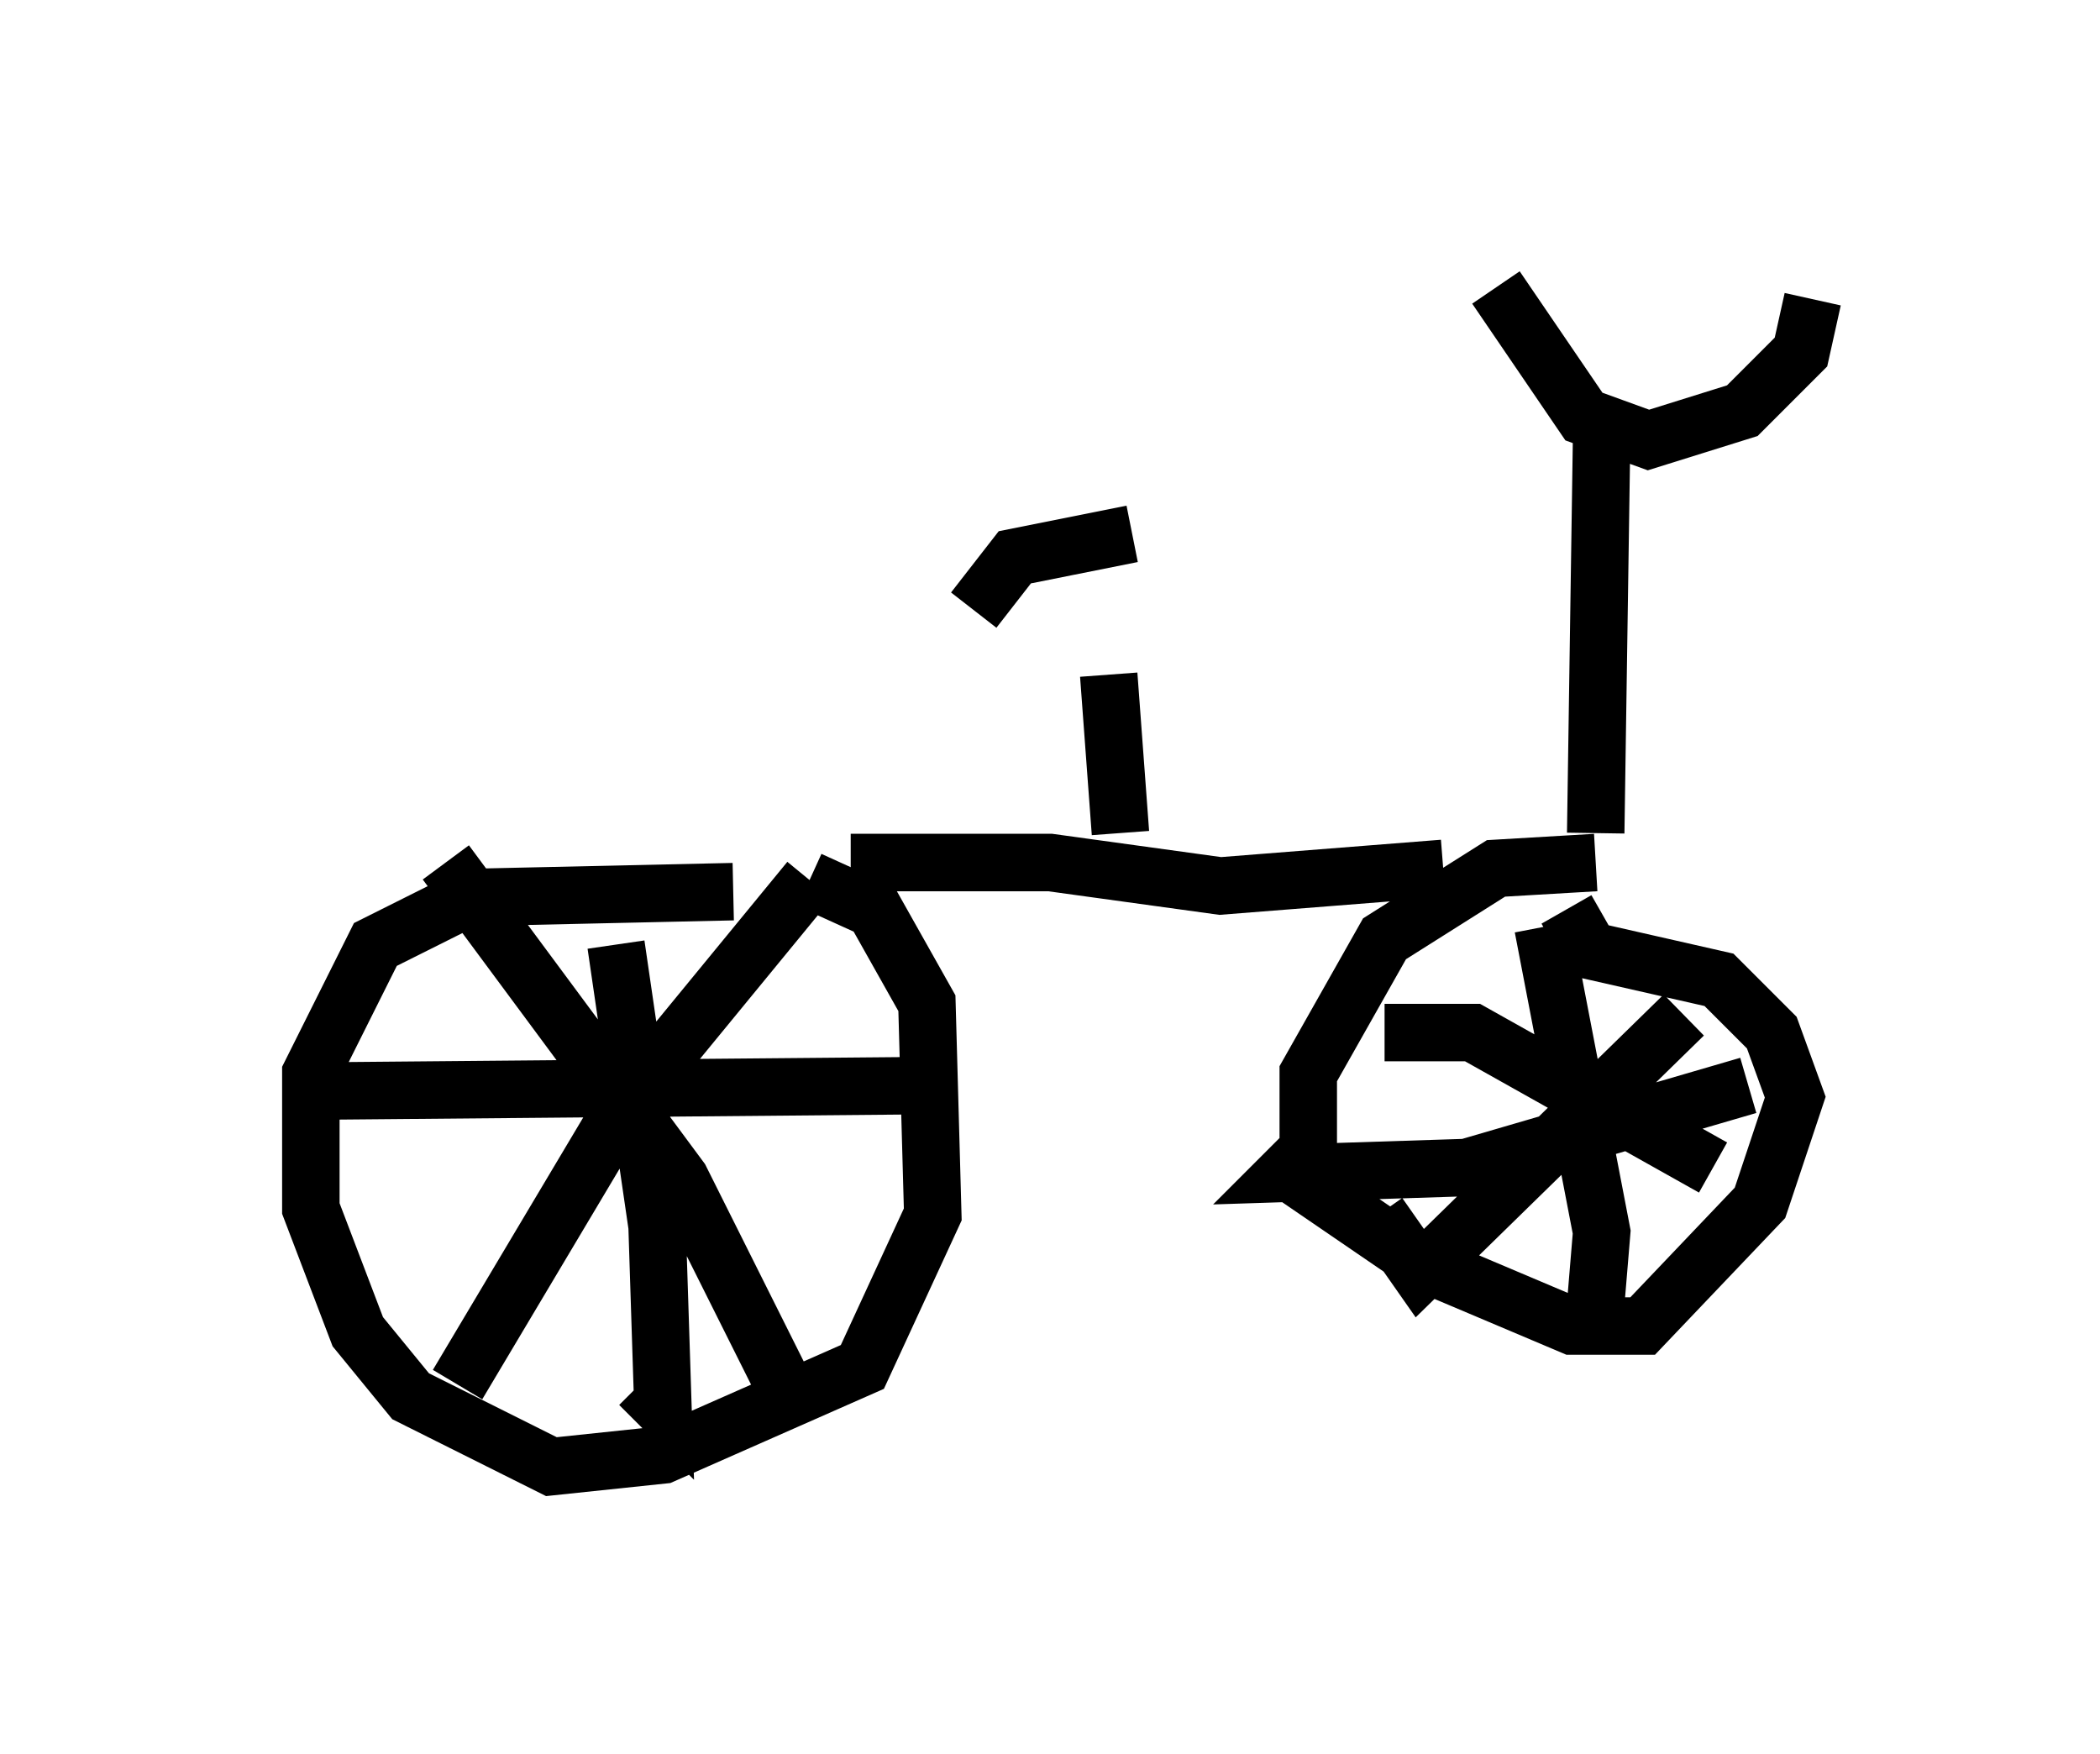 <?xml version="1.0" encoding="utf-8" ?>
<svg baseProfile="full" height="30.519" version="1.1" width="36.542" xmlns="http://www.w3.org/2000/svg" xmlns:ev="http://www.w3.org/2001/xml-events" xmlns:xlink="http://www.w3.org/1999/xlink"><defs /><rect fill="white" height="30.519" width="36.542" x="0" y="0" /><path d="M14.086, 15.821 m-1.327, -0.306 l-4.594, 0.102 -1.633, 0.817 l-1.123, 2.246 0.0, 2.348 l0.817, 2.144 0.919, 1.123 l2.45, 1.225 1.94, -0.204 l3.471, -1.531 1.225, -2.654 l-0.102, -3.675 -0.919, -1.633 l-1.123, -0.51 m0.0, 0.0 l-3.267, 3.981 -2.858, 4.798 m-0.204, -9.086 l4.083, 5.513 1.838, 3.675 m-2.96, -7.758 l0.715, 4.9 0.102, 3.165 l-0.408, -0.408 m-6.125, -5.104 l11.433, -0.102 m-1.633, -3.879 l3.471, 0.0 2.96, 0.408 l3.879, -0.306 m2.654, -0.102 l-1.735, 0.102 -1.94, 1.225 l-1.327, 2.348 0.0, 1.94 l1.94, 1.327 2.654, 1.123 l1.225, 0.0 2.042, -2.144 l0.613, -1.838 -0.408, -1.123 l-0.919, -0.919 -2.246, -0.51 l-0.408, -0.715 m-0.408, 0.306 l1.021, 5.308 -0.102, 1.225 m1.531, -5.002 l-4.594, 4.492 -0.715, -1.021 m0.102, -3.165 l1.531, 0.0 4.185, 2.348 m0.613, -1.429 l-4.9, 1.429 -3.165, 0.102 l0.408, -0.408 m5.002, -5.513 l0.102, -6.84 m-1.838, -2.654 l1.531, 2.246 1.123, 0.408 l1.633, -0.51 1.021, -1.021 l0.204, -0.919 m-12.25, 6.533 l0.204, 2.756 m0.204, -5.206 l-2.042, 0.408 -0.715, 0.919 " fill="none" stroke="black" stroke-width="1" /></svg>